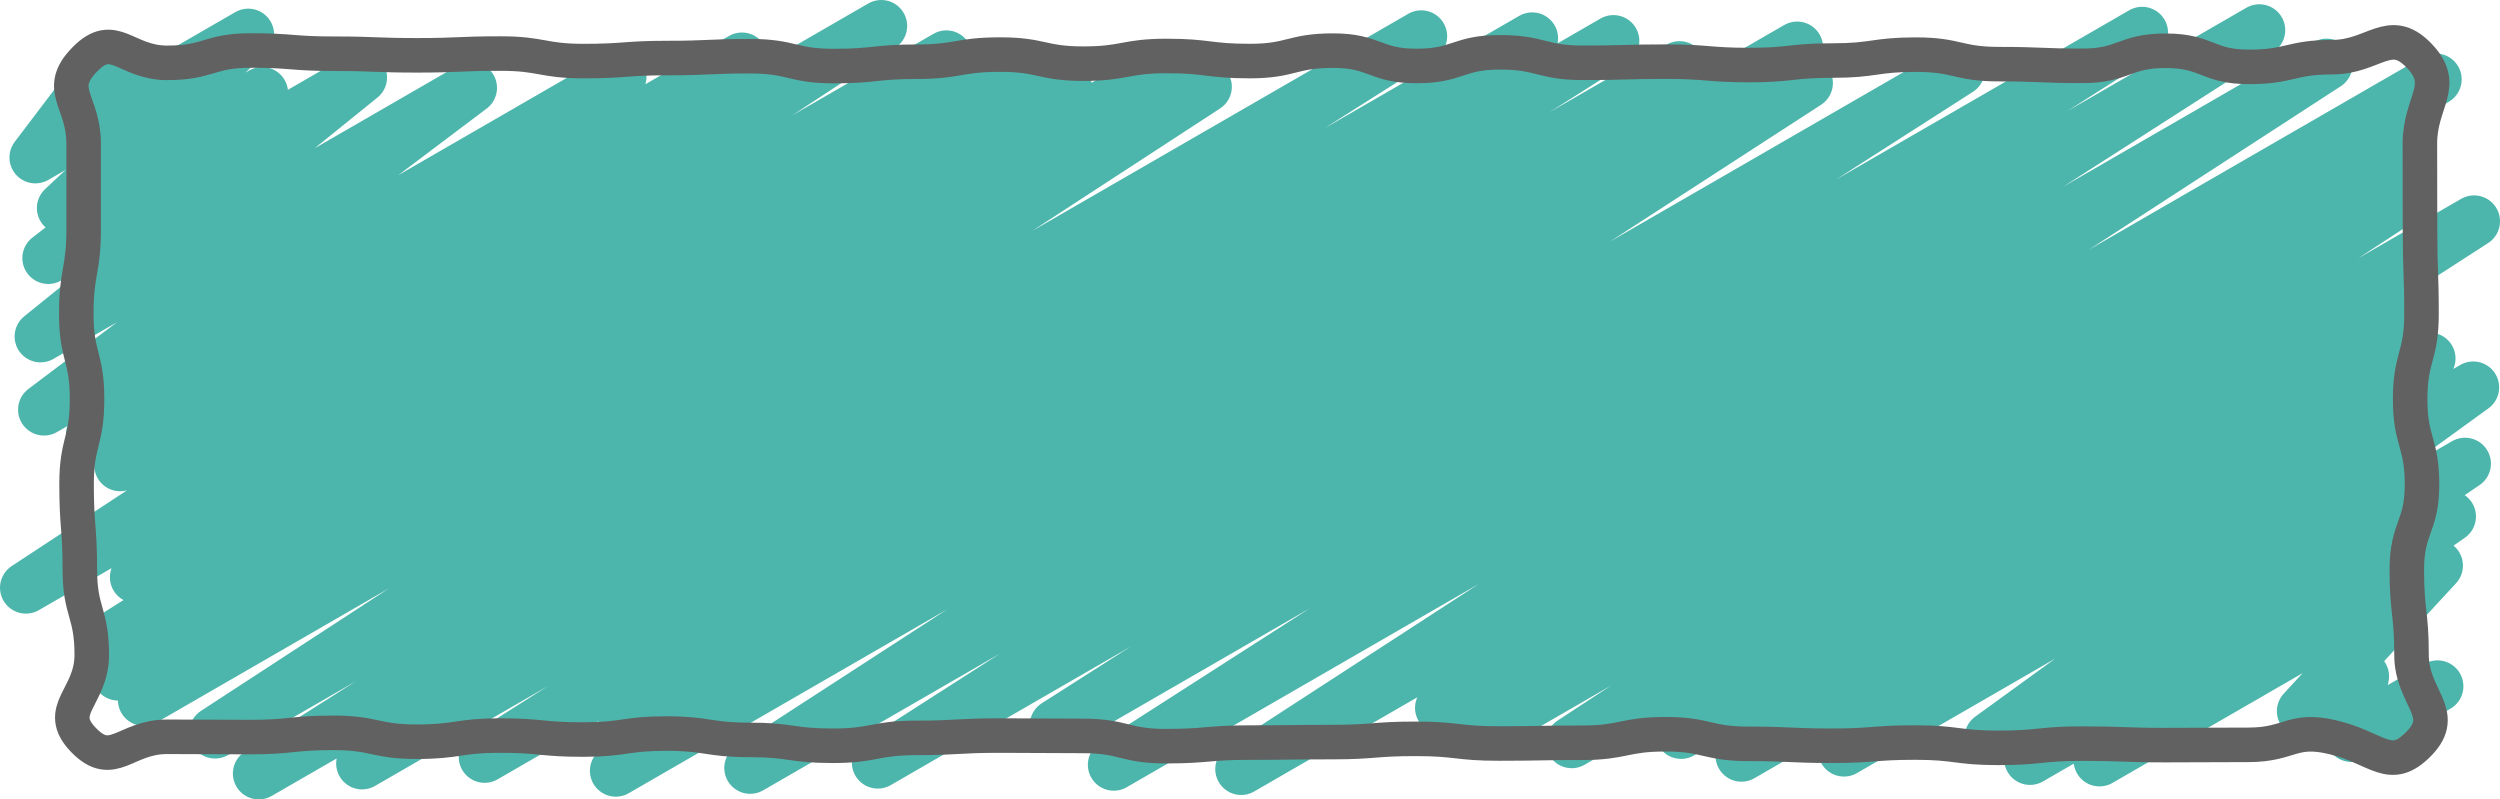 <svg id="Layer_1" data-name="Layer 1" xmlns="http://www.w3.org/2000/svg" viewBox="0 0 144.755 46.287"><defs><style>.cls-1,.cls-2{fill:none;}.cls-1{stroke:#4db6ac;stroke-linecap:round;stroke-linejoin:round;stroke-width:3px;}.cls-2{stroke:#616161;stroke-miterlimit:10;stroke-width:2px;}</style></defs><title>square-top-01</title><polyline class="cls-1" points="4.883 4.269 6.384 3.403 2.048 9.118 14.374 2.001 3.635 12.046 15.18 5.38 2.794 14.943 20.911 4.483 2.346 19.482 27.278 5.087 2.546 23.72 35.933 4.443 5.329 25.108 42.959 3.382 6.956 26.944 51.027 1.5 1.5 34.03 54.797 3.259 7.864 33.425 58.443 4.224 6.941 36.649 61.719 5.023 6.843 39.064 66.991 4.338 8.326 40.53 69.826 5.024 12.453 42.42 82.293 2.098 14.984 44.787 88.716 2.217 20.964 44.208 93.422 2.374 28.06 43.827 97.247 3.883 36.134 41.965 104.06 2.748 35.656 44.629 104.629 4.808 43.437 44.464 113.427 4.055 50.825 44.161 124.035 1.894 61.126 41.985 130.82 1.747 64.489 44.283 134.717 3.737 71.866 44.531 141.036 4.596 83.433 40.988 138.798 9.023 86.111 42.104 138.833 11.665 91.005 42.98 143.255 12.813 97.338 42.442 138.903 18.445 100.832 43.762 140.68 20.756 106.769 43.465 143.206 22.429 115.246 42.712 142.73 26.845 117.542 43.948 141.864 29.905 121.565 44.035 141.11 32.75 133.336 41.179 136.832 39.16 136.145 42.618 141.136 39.736"/><path class="cls-2" d="M199.206,125.687c1.726-1.763-.427-2.668-.427-5.135s-.272-2.467-.272-4.934.879-2.467.879-4.934c0-2.468-.686-2.468-.686-4.935,0-2.466.657-2.466.657-4.932,0-2.468-.087-2.468-.087-4.937,0-2.47-.007-2.47-.007-4.94s1.648-3.353-.077-5.122c-1.681-1.724-2.595.12-5.003.12-2.409,0-2.409.561-4.819.561-2.41,0-2.41-.933-4.82-.933-2.409,0-2.409.873-4.818.873-2.409,0-2.409-.097-4.819-.097-2.41,0-2.41-.551-4.821-.551-2.409,0-2.409.342-4.819.342-2.41,0-2.41.261-4.821.261-2.41,0-2.41-.197-4.82-.197-2.41,0-2.41.067-4.821.067-2.41,0-2.41-.608-4.82-.608-2.411,0-2.411.791-4.822.791-2.41,0-2.41-.888-4.82-.888-2.411,0-2.411.604-4.822.604-2.411,0-2.411-.294-4.823-.294-2.411,0-2.411.445-4.822.445-2.409,0-2.409-.526-4.817-.526-2.411,0-2.411.413-4.822.413-2.409,0-2.409.252-4.819.252-2.411,0-2.411-.57-4.821-.57-2.412,0-2.412.106-4.823.106s-2.412.176-4.823.176-2.412-.436-4.823-.436c-2.411,0-2.411.102-4.822.102-2.411,0-2.411-.092-4.823-.092-2.413,0-2.413-.187-4.827-.187-2.415,0-2.415.715-4.83.715s-3.076-1.929-4.765-.203c-1.726,1.763-.071,2.403-.071,4.87s.001,2.467.001,4.934-.428,2.467-.428,4.934c0,2.468.624,2.468.624,4.935,0,2.466-.607,2.466-.607,4.932,0,2.468.189,2.468.189,4.937,0,2.47.691,2.47.691,4.94s-2.189,3.173-.465,4.941c1.681,1.724,2.41-.198,4.818-.198,2.409,0,2.409.017,4.819.017,2.41,0,2.41-.246,4.82-.246,2.409,0,2.409.514,4.818.514,2.409,0,2.409-.356,4.819-.356,2.41,0,2.41.231,4.821.231,2.409,0,2.409-.347,4.819-.347,2.41,0,2.41.367,4.821.367,2.41,0,2.41.34,4.82.34,2.41,0,2.41-.456,4.821-.456s2.41-.135,4.82-.135c2.411,0,2.411.021,4.822.021,2.41,0,2.41.593,4.82.593,2.411,0,2.411-.207,4.822-.207,2.411,0,2.411-.03,4.823-.03,2.411,0,2.411-.188,4.822-.188,2.409,0,2.409.271,4.817.271,2.411,0,2.411-.044,4.822-.044,2.409,0,2.409-.492,4.819-.492,2.411,0,2.411.556,4.821.556,2.412,0,2.412.11,4.823.11s2.412-.186,4.823-.186,2.412.308,4.823.308c2.411,0,2.411-.246,4.822-.246,2.411,0,2.411.087,4.823.087,2.413,0,2.413-.016,4.827-.016,2.415,0,2.52-.997,4.871-.442C196.835,125.93,197.516,127.413,199.206,125.687Z" transform="translate(-59.147 -82.627)"/></svg>